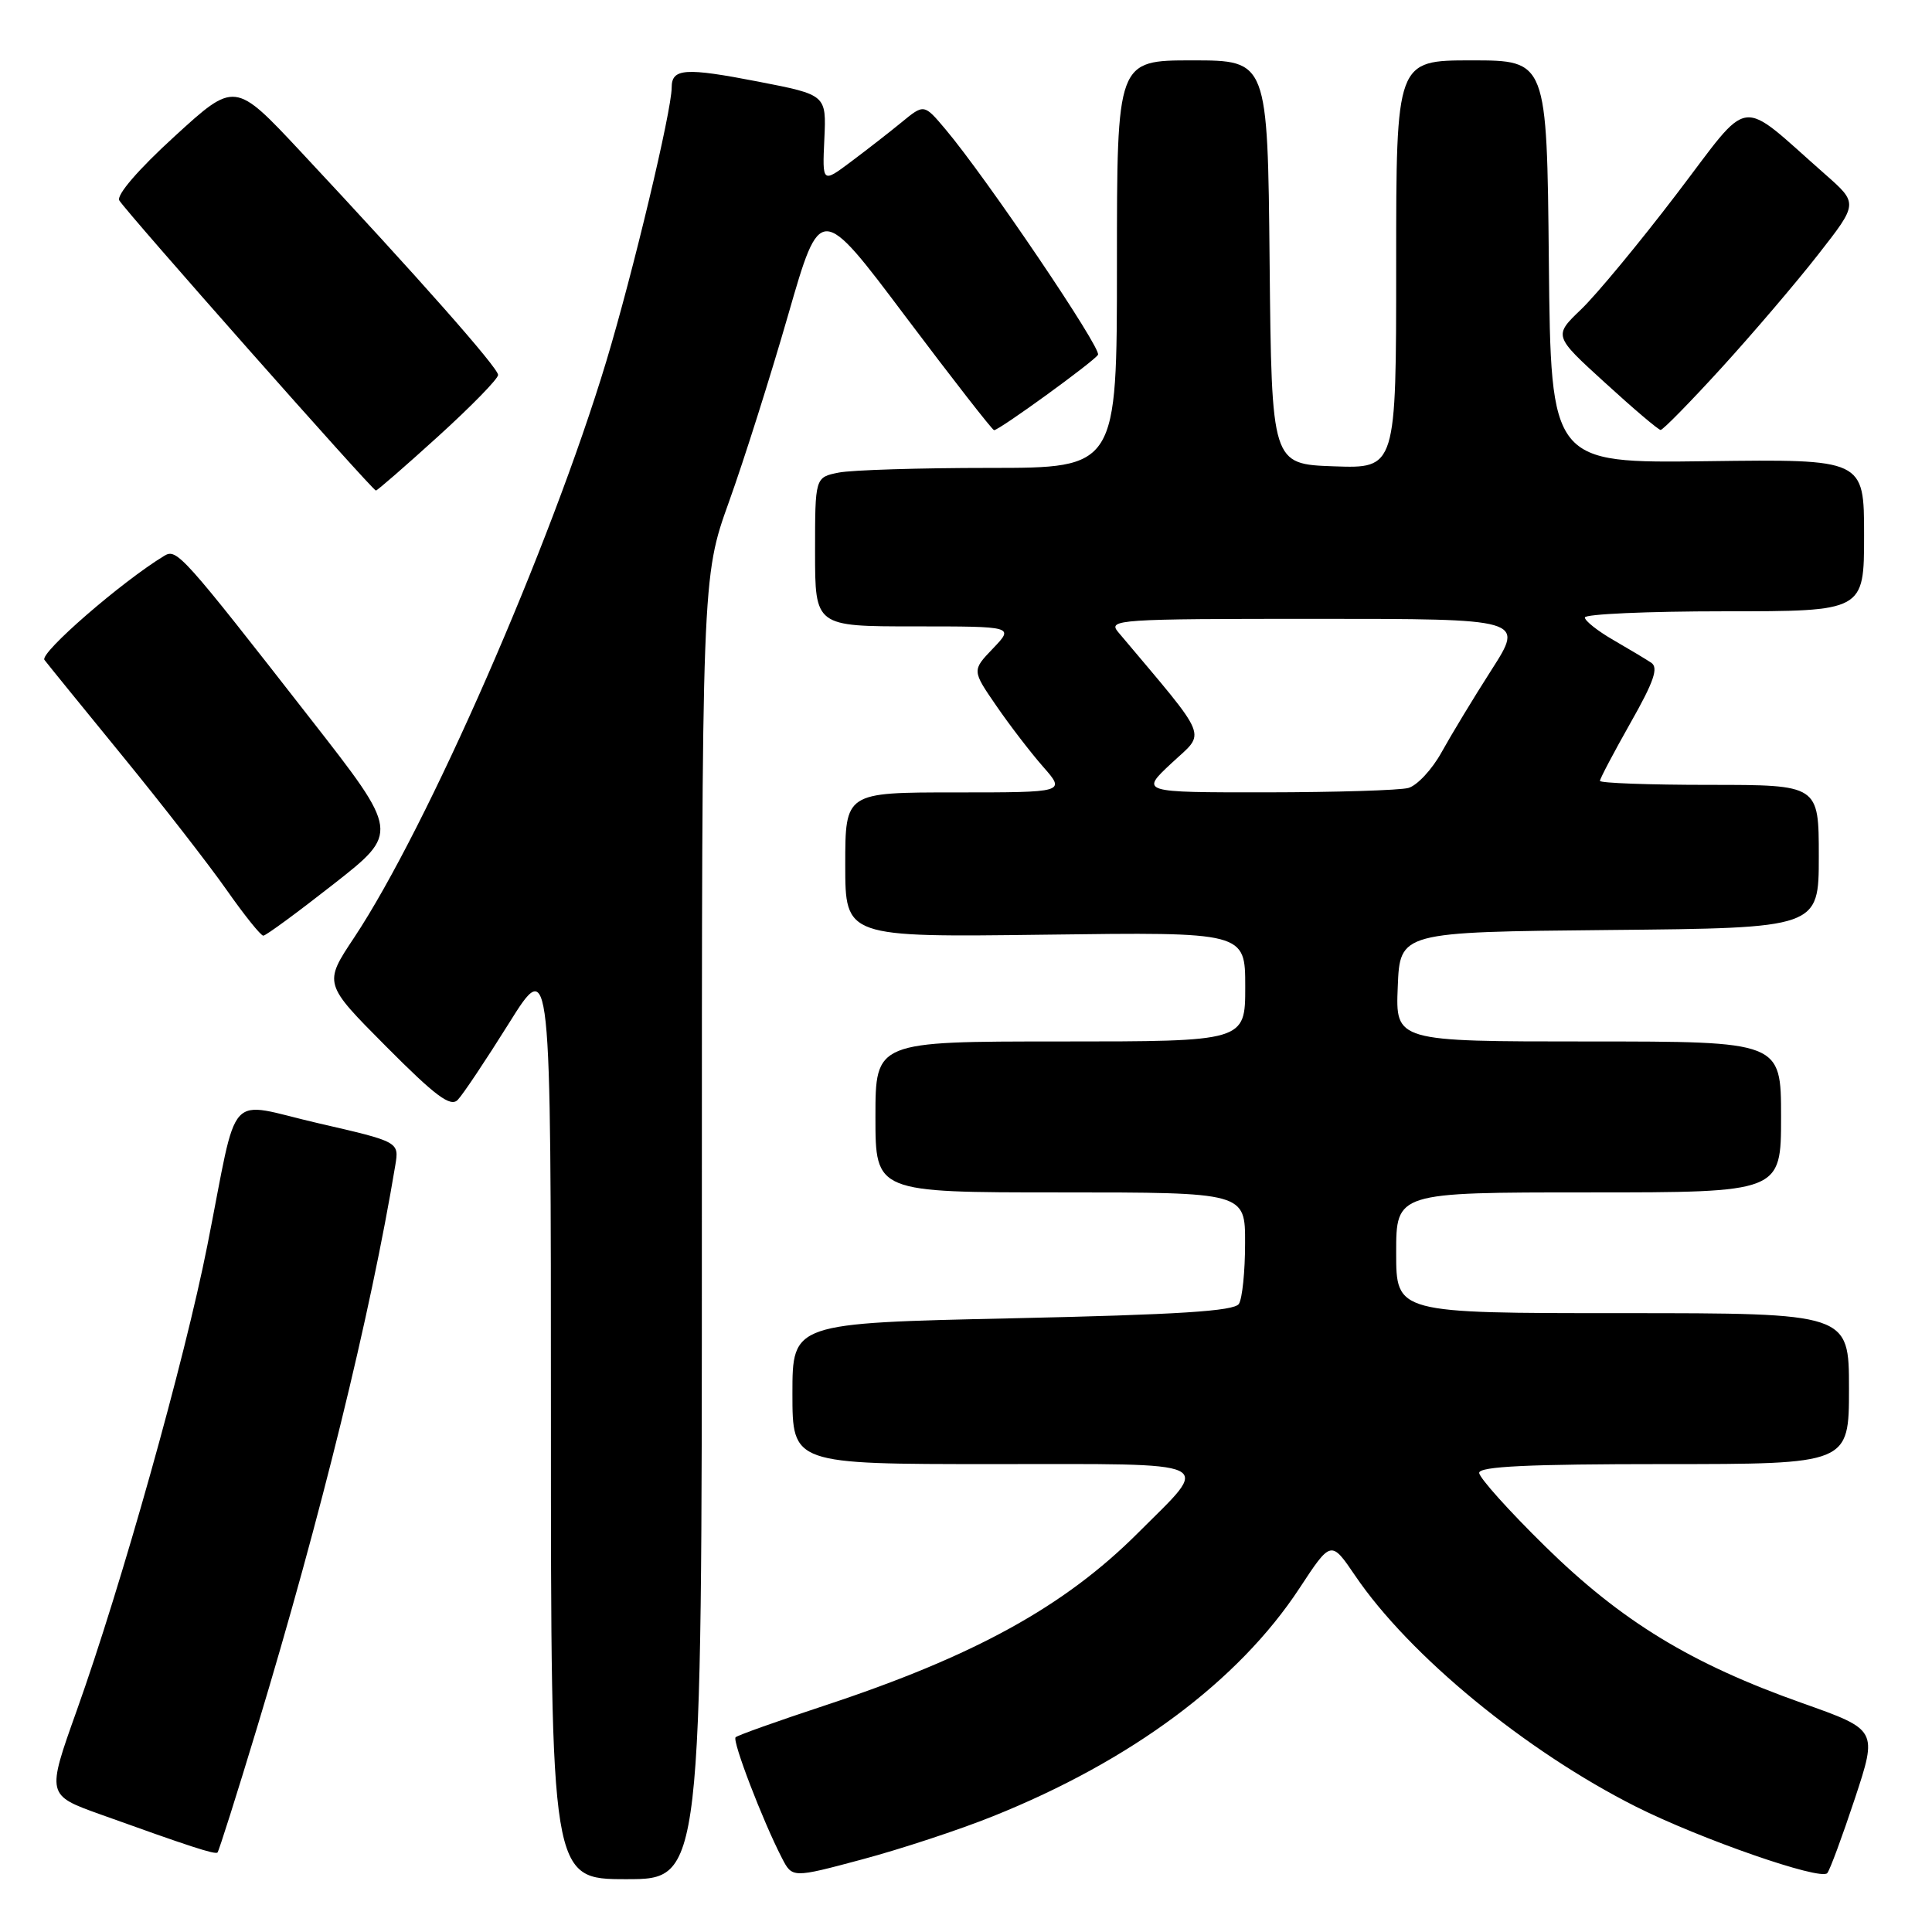 <?xml version="1.0" encoding="UTF-8" standalone="no"?>
<!DOCTYPE svg PUBLIC "-//W3C//DTD SVG 1.1//EN" "http://www.w3.org/Graphics/SVG/1.1/DTD/svg11.dtd" >
<svg xmlns="http://www.w3.org/2000/svg" xmlns:xlink="http://www.w3.org/1999/xlink" version="1.1" viewBox="0 0 256 256">
 <g >
 <path fill="currentColor"
d=" M 93.00 162.75 C 93.00 76.50 93.00 76.50 96.59 66.50 C 98.57 61.00 102.10 49.84 104.44 41.71 C 108.70 26.92 108.70 26.92 120.00 41.96 C 126.22 50.23 131.50 57.00 131.72 57.00 C 132.41 57.00 144.94 47.91 145.49 47.01 C 146.00 46.19 130.68 23.53 125.28 17.13 C 122.44 13.76 122.44 13.76 119.47 16.20 C 117.84 17.54 114.80 19.90 112.73 21.45 C 108.96 24.27 108.96 24.27 109.23 18.42 C 109.50 12.57 109.50 12.57 100.50 10.82 C 90.76 8.93 89.00 9.05 89.00 11.60 C 89.00 14.68 83.86 36.21 80.33 47.90 C 72.96 72.32 56.65 109.58 46.93 124.23 C 42.87 130.33 42.87 130.33 51.16 138.66 C 57.71 145.25 59.70 146.73 60.65 145.74 C 61.32 145.06 64.37 140.49 67.43 135.60 C 73.00 126.69 73.00 126.69 73.00 187.85 C 73.00 249.00 73.00 249.00 83.00 249.00 C 93.00 249.00 93.00 249.00 93.00 162.75 Z  M 131.58 240.66 C 149.91 233.31 164.10 222.75 172.18 210.46 C 176.37 204.08 176.37 204.08 179.57 208.79 C 186.74 219.36 202.14 232.02 216.77 239.39 C 225.31 243.68 241.22 249.22 242.12 248.20 C 242.46 247.82 244.10 243.38 245.77 238.35 C 248.79 229.21 248.79 229.21 238.84 225.68 C 224.09 220.46 214.89 214.86 204.75 204.91 C 199.94 200.19 196.00 195.80 196.00 195.16 C 196.00 194.31 202.55 194.00 220.50 194.00 C 245.00 194.00 245.00 194.00 245.00 184.00 C 245.00 174.00 245.00 174.00 215.00 174.00 C 185.00 174.00 185.00 174.00 185.00 166.00 C 185.00 158.00 185.00 158.00 210.50 158.00 C 236.00 158.00 236.00 158.00 236.00 148.00 C 236.00 138.00 236.00 138.00 210.46 138.00 C 184.91 138.00 184.91 138.00 185.21 130.75 C 185.50 123.50 185.50 123.50 213.25 123.23 C 241.00 122.97 241.00 122.97 241.00 113.48 C 241.00 104.00 241.00 104.00 226.50 104.00 C 218.53 104.00 212.00 103.76 212.00 103.47 C 212.00 103.18 213.82 99.73 216.04 95.80 C 219.15 90.32 219.79 88.47 218.79 87.81 C 218.08 87.34 215.81 85.98 213.75 84.79 C 211.69 83.60 210.00 82.26 210.00 81.82 C 210.00 81.37 218.32 81.00 228.50 81.00 C 247.00 81.00 247.00 81.00 247.00 70.92 C 247.00 60.84 247.00 60.84 226.25 61.11 C 205.50 61.38 205.50 61.38 205.23 34.69 C 204.97 8.00 204.97 8.00 194.98 8.00 C 185.00 8.00 185.00 8.00 185.00 35.04 C 185.00 62.08 185.00 62.08 176.75 61.79 C 168.50 61.50 168.50 61.50 168.23 34.75 C 167.97 8.00 167.97 8.00 157.98 8.00 C 148.00 8.00 148.00 8.00 148.00 35.00 C 148.00 62.00 148.00 62.00 131.13 62.00 C 121.84 62.00 112.84 62.28 111.13 62.62 C 108.00 63.25 108.00 63.25 108.00 73.12 C 108.00 83.00 108.00 83.00 121.19 83.00 C 134.37 83.00 134.37 83.00 131.58 85.92 C 128.79 88.83 128.79 88.83 132.01 93.51 C 133.77 96.08 136.57 99.72 138.21 101.59 C 141.21 105.00 141.21 105.00 126.60 105.00 C 112.00 105.00 112.00 105.00 112.00 114.60 C 112.00 124.19 112.00 124.19 138.50 123.85 C 165.00 123.50 165.00 123.50 165.00 130.75 C 165.00 138.00 165.00 138.00 140.50 138.00 C 116.00 138.00 116.00 138.00 116.00 148.00 C 116.00 158.00 116.00 158.00 140.50 158.00 C 165.00 158.00 165.00 158.00 164.98 164.75 C 164.98 168.46 164.61 172.07 164.16 172.77 C 163.55 173.73 156.14 174.20 134.18 174.68 C 105.00 175.32 105.00 175.32 105.00 184.66 C 105.00 194.00 105.00 194.00 131.54 194.00 C 161.96 194.00 160.57 193.34 150.79 203.12 C 141.03 212.88 129.09 219.45 109.22 226.01 C 103.01 228.06 97.72 229.94 97.47 230.20 C 97.00 230.67 101.06 241.26 103.60 246.18 C 104.98 248.86 104.98 248.86 114.24 246.38 C 119.33 245.02 127.14 242.45 131.58 240.66 Z  M 34.08 228.85 C 42.53 200.91 49.09 174.20 52.38 154.40 C 52.89 151.30 52.89 151.30 42.20 148.84 C 29.73 145.97 31.68 143.83 27.48 165.00 C 24.45 180.32 16.09 210.07 10.16 226.68 C 6.17 237.86 6.17 237.86 13.34 240.43 C 25.13 244.67 28.48 245.76 28.82 245.47 C 28.99 245.32 31.36 237.84 34.08 228.85 Z  M 44.20 117.15 C 52.91 110.32 52.91 110.32 41.20 95.32 C 24.16 73.47 23.42 72.65 21.78 73.64 C 16.15 77.05 5.20 86.55 5.89 87.44 C 6.33 88.02 10.98 93.75 16.22 100.16 C 21.46 106.57 27.67 114.56 30.02 117.91 C 32.37 121.26 34.56 123.99 34.89 123.98 C 35.23 123.98 39.42 120.90 44.20 117.15 Z  M 58.07 57.81 C 62.43 53.85 66.00 50.20 66.00 49.68 C 66.00 48.73 55.33 36.65 39.88 20.13 C 31.12 10.76 31.12 10.76 23.12 18.08 C 18.31 22.47 15.40 25.86 15.81 26.56 C 16.72 28.09 49.36 65.00 49.81 65.00 C 49.99 65.00 53.72 61.76 58.07 57.81 Z  M 228.10 48.75 C 232.24 44.21 238.01 37.45 240.92 33.72 C 246.22 26.95 246.22 26.95 241.86 23.11 C 230.09 12.77 232.26 12.48 222.15 25.72 C 217.21 32.20 211.51 39.08 209.50 41.00 C 205.85 44.50 205.85 44.50 212.68 50.72 C 216.43 54.15 219.74 56.96 220.04 56.97 C 220.33 56.99 223.96 53.29 228.10 48.75 Z  M 155.25 101.11 C 159.82 96.84 160.45 98.36 148.16 83.75 C 146.77 82.09 148.11 82.00 174.32 82.00 C 201.96 82.00 201.96 82.00 197.64 88.75 C 195.26 92.46 192.29 97.38 191.02 99.67 C 189.76 101.96 187.77 104.09 186.61 104.41 C 185.45 104.72 176.98 104.98 167.79 104.99 C 151.08 105.00 151.08 105.00 155.25 101.11 Z "/>
</g>
</svg>